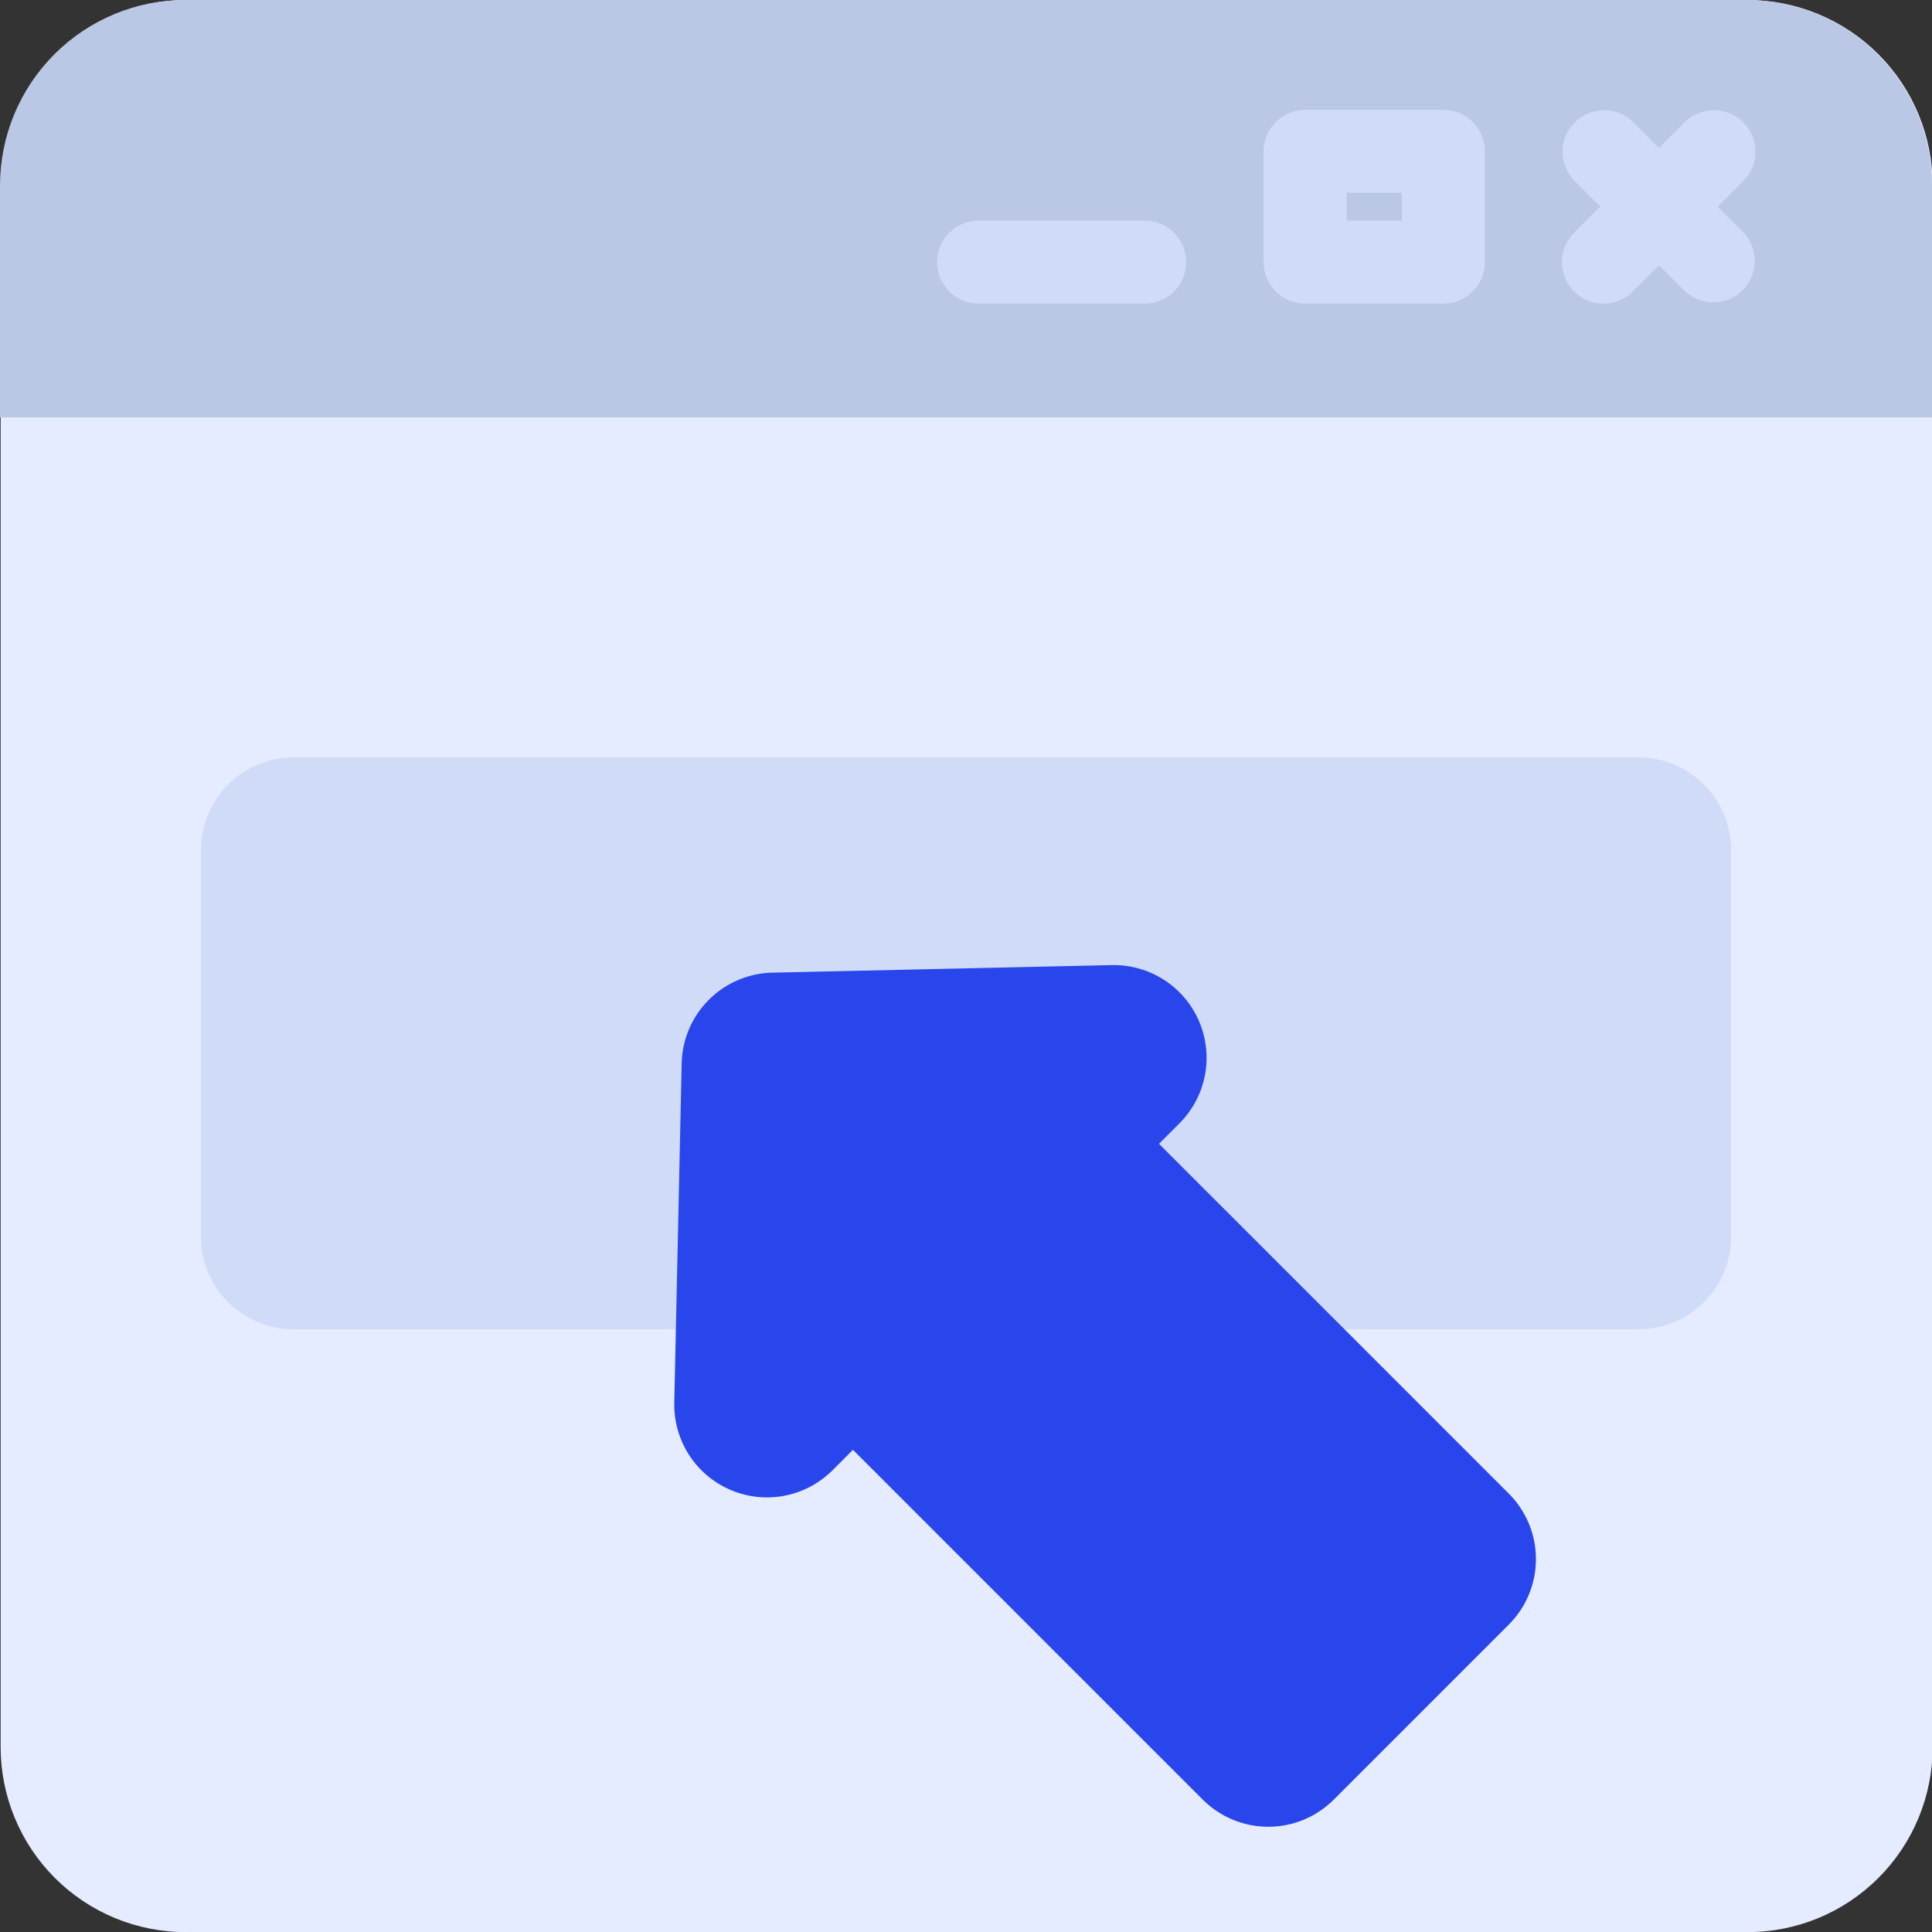 <svg width="97" height="97" viewBox="0 0 97 97" fill="none" xmlns="http://www.w3.org/2000/svg">
<rect x="0" y="0" width="97" height="97" fill="#333333" stroke="none"/>
<g clip-path="url(#clip0_8015_3487)">
<path d="M9.344 1.99918e-05H87.721C88.945 -0.002 90.157 0.238 91.288 0.706C92.418 1.174 93.446 1.86 94.311 2.726C95.176 3.591 95.862 4.619 96.329 5.751C96.796 6.882 97.035 8.094 97.032 9.318V87.695C97.035 88.918 96.796 90.13 96.329 91.261C95.862 92.392 95.176 93.42 94.311 94.285C93.445 95.15 92.418 95.836 91.287 96.303C90.156 96.77 88.944 97.009 87.721 97.006H9.344C8.12 97.009 6.908 96.77 5.777 96.303C4.646 95.836 3.619 95.15 2.754 94.285C1.889 93.42 1.203 92.392 0.736 91.261C0.269 90.13 0.03 88.918 0.032 87.695V9.318C0.029 8.094 0.267 6.881 0.734 5.75C1.201 4.618 1.886 3.59 2.751 2.724C3.617 1.858 4.644 1.172 5.776 0.704C6.907 0.237 8.12 -0.003 9.344 1.99918e-05Z" fill="#E6ECFF"/>
<path d="M14.743 38.028H82.257C82.869 38.027 83.475 38.147 84.04 38.38C84.605 38.614 85.118 38.957 85.551 39.389C85.984 39.822 86.326 40.336 86.56 40.901C86.794 41.466 86.914 42.072 86.913 42.684V62.082C86.914 62.694 86.795 63.3 86.562 63.866C86.328 64.431 85.986 64.945 85.553 65.378C85.12 65.811 84.606 66.154 84.041 66.387C83.475 66.62 82.869 66.74 82.257 66.738H14.743C14.131 66.74 13.525 66.62 12.959 66.387C12.394 66.154 11.88 65.811 11.447 65.378C11.015 64.945 10.672 64.431 10.438 63.866C10.205 63.3 10.086 62.694 10.087 62.082V42.684C10.087 42.072 10.206 41.466 10.44 40.901C10.674 40.336 11.017 39.822 11.449 39.389C11.882 38.957 12.395 38.614 12.96 38.38C13.526 38.147 14.132 38.027 14.743 38.028Z" fill="#D0DBF7"/>
<path d="M97 9.318V20.957H0V9.318C-5.85002e-07 6.848 0.981 4.479 2.727 2.731C4.473 0.984 6.841 0.002 9.311 0H87.689C90.159 0.002 92.527 0.984 94.273 2.731C96.019 4.479 97 6.848 97 9.318Z" fill="#BAC7E5"/>
<path d="M34.225 53.387L33.853 70.425C33.834 71.354 34.092 72.268 34.596 73.049C35.099 73.829 35.825 74.441 36.68 74.806C37.534 75.171 38.478 75.272 39.391 75.096C40.303 74.92 41.142 74.475 41.799 73.818L42.825 72.792L60.383 90.35C60.815 90.783 61.328 91.127 61.893 91.362C62.458 91.596 63.064 91.717 63.676 91.717C64.288 91.717 64.894 91.596 65.459 91.362C66.024 91.127 66.537 90.783 66.969 90.35L75.748 81.571C76.181 81.139 76.525 80.626 76.76 80.061C76.995 79.496 77.115 78.89 77.115 78.278C77.115 77.666 76.995 77.06 76.76 76.495C76.525 75.93 76.181 75.417 75.748 74.985L58.19 57.427L59.216 56.401C59.873 55.743 60.318 54.905 60.494 53.992C60.67 53.08 60.569 52.136 60.204 51.282C59.84 50.427 59.227 49.701 58.447 49.198C57.666 48.694 56.752 48.435 55.824 48.455L38.778 48.834C37.579 48.86 36.436 49.348 35.588 50.196C34.739 51.044 34.251 52.187 34.225 53.387Z" fill="#2946ED"/>
<path d="M72.471 5.515H65.526C65.252 5.514 64.981 5.567 64.727 5.672C64.474 5.776 64.244 5.93 64.05 6.123C63.857 6.317 63.703 6.547 63.599 6.801C63.494 7.054 63.441 7.325 63.442 7.599V13.159C63.442 13.712 63.661 14.242 64.052 14.633C64.443 15.024 64.973 15.243 65.526 15.243H72.471C73.023 15.242 73.552 15.021 73.943 14.631C74.333 14.24 74.553 13.711 74.555 13.159V7.612C74.557 7.337 74.504 7.065 74.4 6.81C74.296 6.556 74.143 6.325 73.949 6.13C73.756 5.935 73.525 5.78 73.272 5.675C73.018 5.569 72.746 5.515 72.471 5.515ZM70.387 11.075H67.61V9.683H70.387V11.075Z" fill="#D0DBF7"/>
<path d="M57.472 11.075H49.135C48.582 11.075 48.052 11.294 47.661 11.685C47.27 12.076 47.051 12.606 47.051 13.159C47.051 13.712 47.27 14.242 47.661 14.633C48.052 15.024 48.582 15.243 49.135 15.243H57.472C58.024 15.243 58.554 15.024 58.945 14.633C59.336 14.242 59.556 13.712 59.556 13.159C59.556 12.606 59.336 12.076 58.945 11.685C58.554 11.294 58.024 11.075 57.472 11.075Z" fill="#D0DBF7"/>
<path d="M86.246 10.376L87.528 9.093C87.919 8.702 88.139 8.172 88.139 7.618C88.139 7.065 87.919 6.535 87.528 6.143C87.137 5.752 86.607 5.532 86.053 5.532C85.5 5.532 84.969 5.752 84.578 6.143L83.296 7.426L82.013 6.143C81.622 5.752 81.092 5.532 80.538 5.532C79.985 5.532 79.455 5.752 79.063 6.143C78.672 6.535 78.453 7.065 78.453 7.618C78.453 8.172 78.672 8.702 79.063 9.093L80.346 10.376L79.063 11.658C78.863 11.851 78.703 12.081 78.592 12.335C78.482 12.59 78.424 12.865 78.421 13.142C78.418 13.42 78.471 13.695 78.576 13.952C78.681 14.209 78.836 14.443 79.033 14.639C79.229 14.835 79.463 14.99 79.72 15.095C79.978 15.199 80.253 15.251 80.531 15.248C80.808 15.244 81.083 15.185 81.337 15.074C81.592 14.963 81.822 14.803 82.013 14.602L83.296 13.319L84.578 14.602C84.972 14.979 85.497 15.186 86.041 15.181C86.586 15.175 87.106 14.957 87.492 14.572C87.877 14.187 88.097 13.667 88.104 13.123C88.111 12.578 87.904 12.053 87.528 11.658L86.246 10.376Z" fill="#D0DBF7"/>
</g>
<defs>
<clipPath id="clip0_8015_3487">
<rect width="97" height="97" fill="white"/>
</clipPath>
</defs>
</svg>
